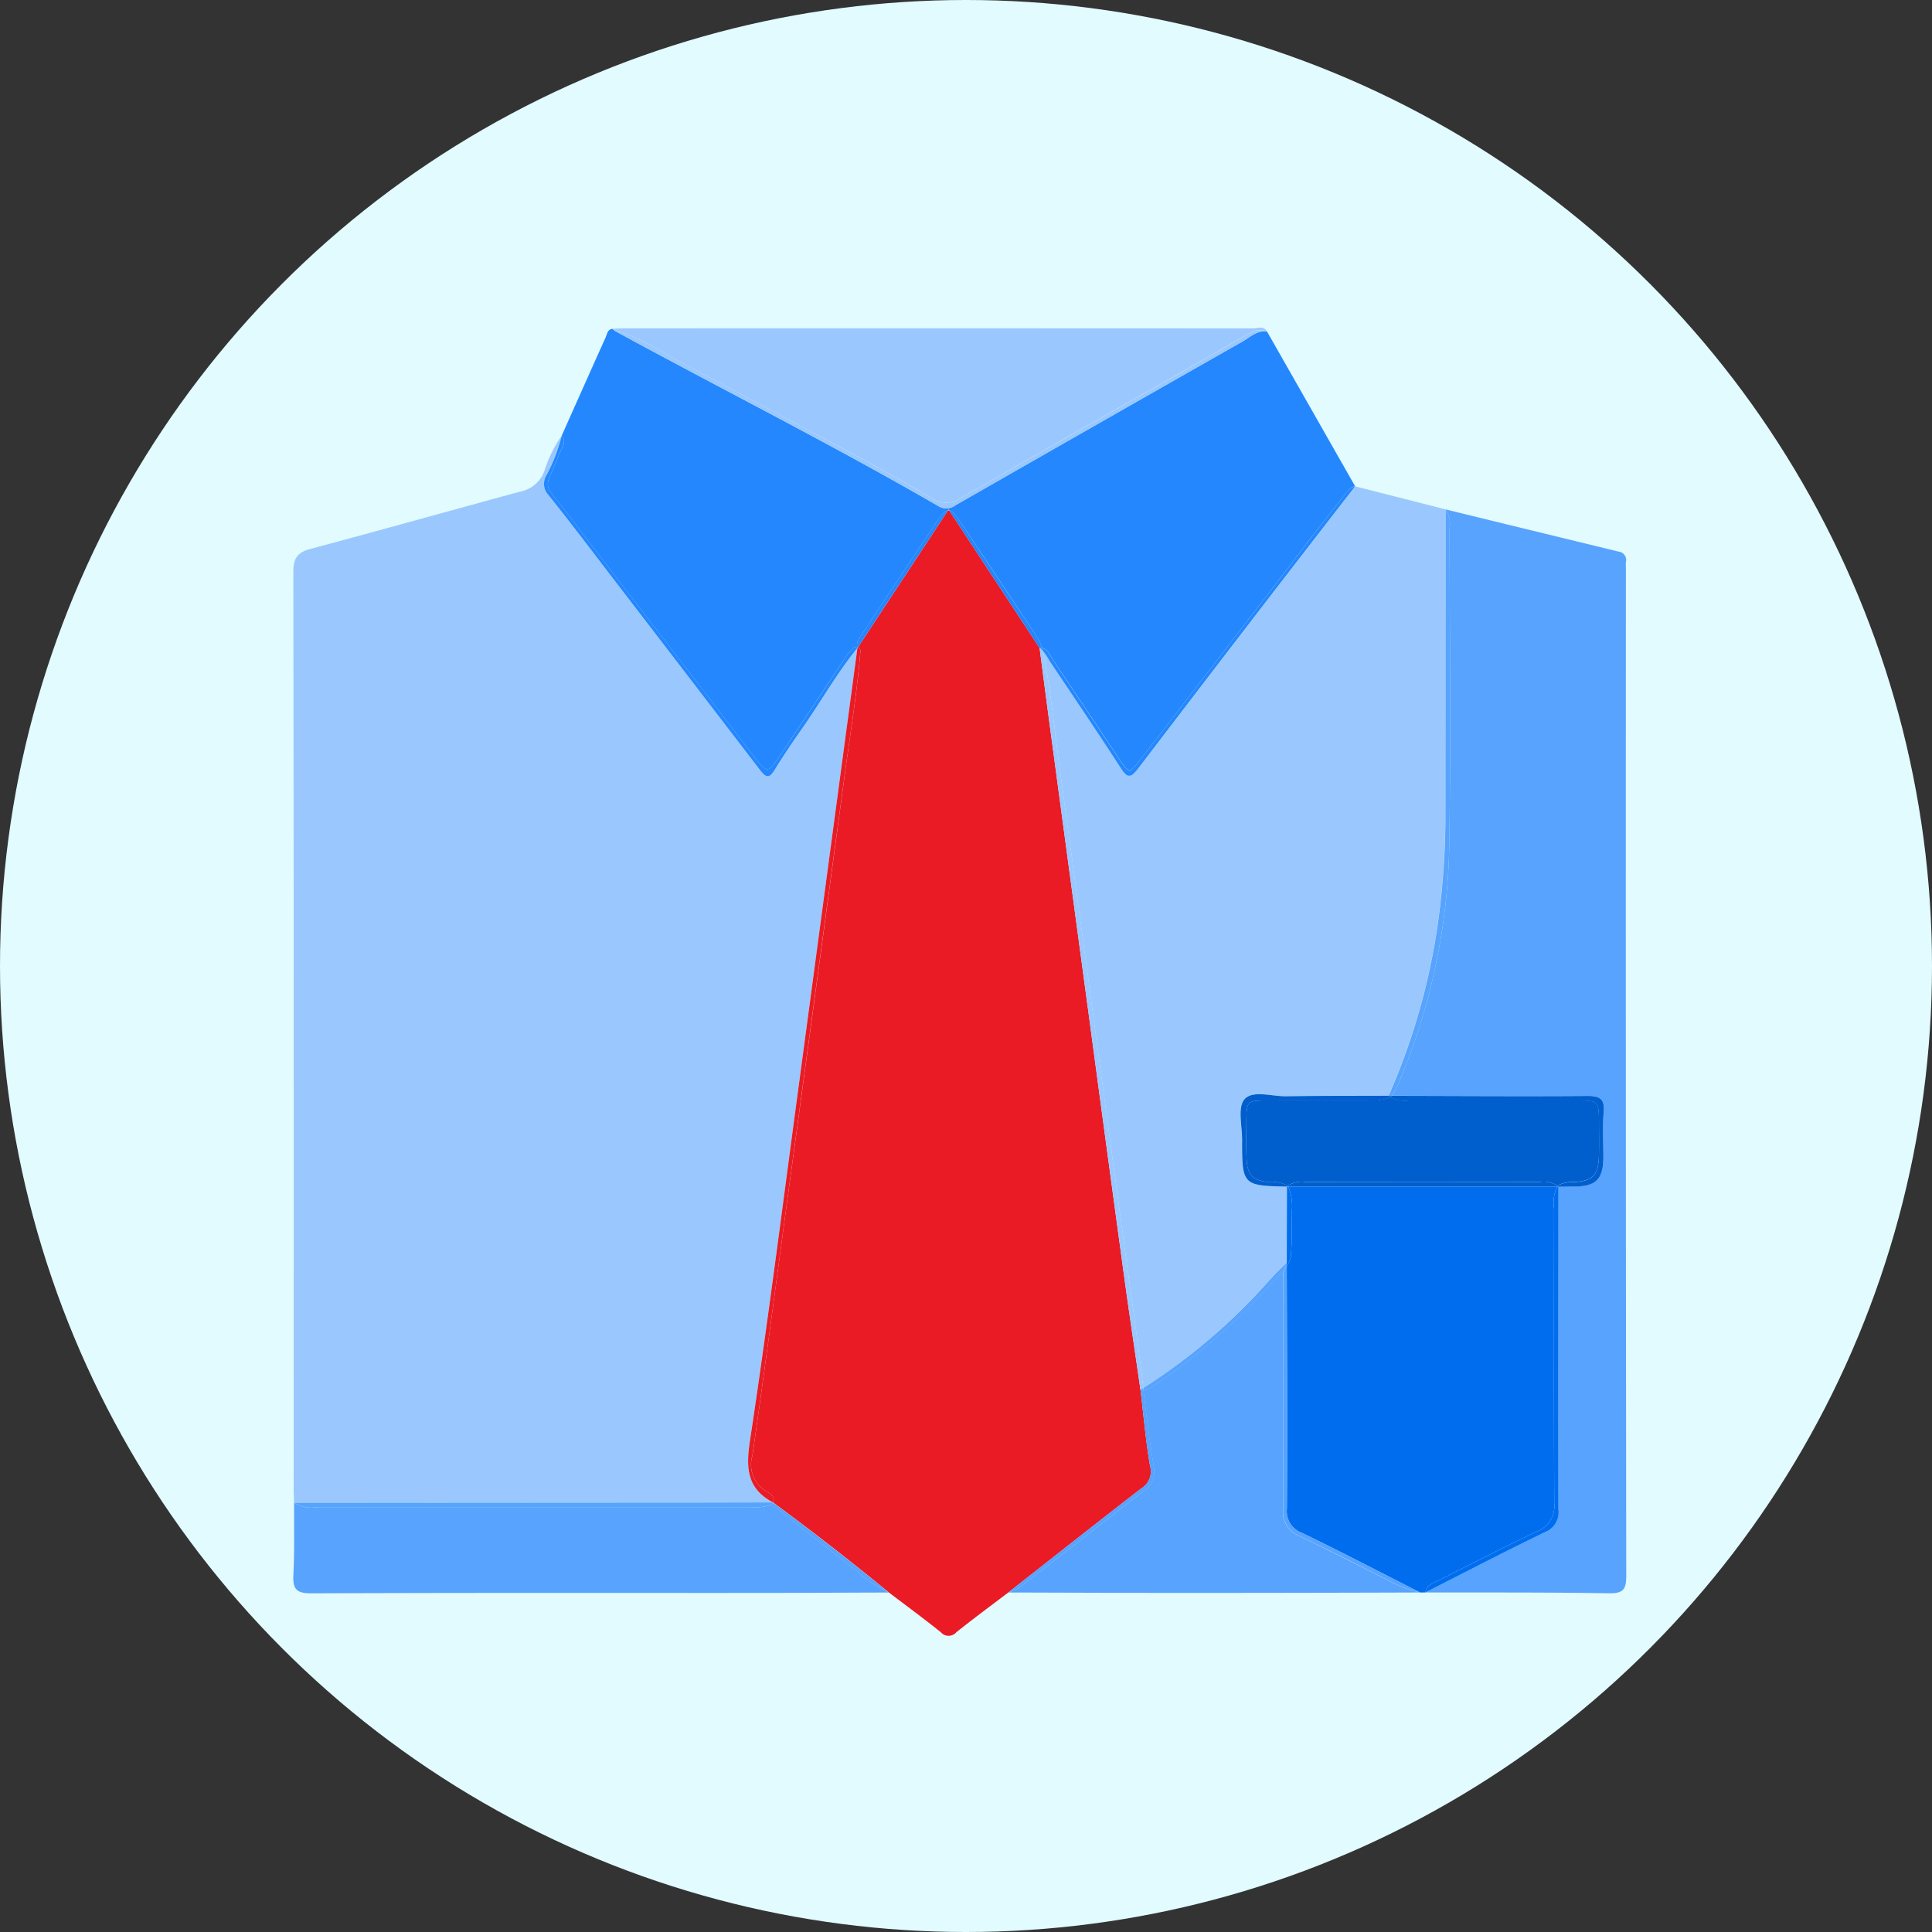 <svg xmlns="http://www.w3.org/2000/svg" xmlns:xlink="http://www.w3.org/1999/xlink" width="112" height="112" viewBox="0 0 112 112">
  <rect x="0" y="0" width="112" height="112" fill="#333333" stroke="none"/>
  <defs>
    <clipPath id="clip-path">
      <rect id="Rectángulo_300794" data-name="Rectángulo 300794" width="77.278" height="75.832" fill="none"/>
    </clipPath>
  </defs>
  <g id="Grupo_886477" data-name="Grupo 886477" transform="translate(-1095 -5491)">
    <circle id="Elipse_6600" data-name="Elipse 6600" cx="56" cy="56" r="56" transform="translate(1095 5491)" fill="#e1fbff"/>
    <g id="Grupo_886065" data-name="Grupo 886065" transform="translate(1112 5510)">
      <g id="Grupo_886065-2" data-name="Grupo 886065" clip-path="url(#clip-path)">
        <path id="Trazado_600830" data-name="Trazado 600830" d="M173.539,48.229a.255.255,0,0,1,.075,0l-.038-.058-.037.057" transform="translate(-135.587 -37.637)" fill="#fefefe"/>
        <path id="Trazado_600831" data-name="Trazado 600831" d="M127.141,311.381l-.007,0,0,0h.009" transform="translate(-99.329 -243.281)" fill="#fefefe"/>
        <path id="Trazado_600832" data-name="Trazado 600832" d="M27.814,90.429l0,0c-1.5-.8-1.57-1.984-1.33-3.57,1.021-6.755,1.879-13.534,2.791-20.306q1.345-10,2.679-19.992.38-2.832.761-5.663h0c-1.188,1.458-2.105,3.1-3.182,4.634-.563.8-1.116,1.614-1.626,2.451-.309.507-.513.414-.821.012q-4.116-5.38-8.249-10.747c-1.343-1.748-2.667-3.509-4.045-5.229a.933.933,0,0,1-.125-1.095,9.8,9.8,0,0,0,.907-2.342,7.5,7.5,0,0,0-1,2.033,1.861,1.861,0,0,1-1.394,1.21c-4.06,1.1-8.108,2.24-12.172,3.325-.767.2-.994.554-.992,1.349Q.052,63.022.034,89.55c0,.3.014.6.021.9l24.909-.014q1.424,0,2.849-.006" transform="translate(-0.011 -22.329)" fill="#9ac8fe"/>
        <path id="Trazado_600833" data-name="Trazado 600833" d="M144.608,103.842c-.252-1.469-.381-2.96-.56-4.442-.326-2.259-.666-4.516-.975-6.778q-1.045-7.639-2.066-15.282-1.1-8.127-2.191-16.254c-.21-1.563-.411-3.127-.616-4.69h0l-5.239-7.972a.255.255,0,0,0-.075,0l-5.213,7.922a.306.306,0,0,1,.142.217c-.193,2.419-.594,4.81-.915,7.211q-1.607,11.986-3.236,23.969c-.7,5.155-1.37,10.314-2.11,15.463a1.784,1.784,0,0,0,.747,2.043c.206.131.622.3.438.679l.007,0q3.425,2.52,6.712,5.218c1.009.767,2.033,1.517,3.02,2.311a.59.59,0,0,0,.891,0c.99-.792,2.011-1.544,3.02-2.311h0c2.564-2.011,5.119-4.031,7.7-6.023a1.149,1.149,0,0,0,.522-1.284" transform="translate(-94.933 -37.831)" fill="#ea1b24"/>
        <path id="Trazado_600834" data-name="Trazado 600834" d="M126.915,84.708h0q-.381,2.832-.761,5.663-1.34,10-2.679,19.992c-.912,6.771-1.769,13.551-2.791,20.306-.24,1.586-.171,2.771,1.33,3.57.184-.383-.232-.548-.438-.679a1.784,1.784,0,0,1-.747-2.043c.74-5.149,1.413-10.308,2.11-15.464q1.621-11.984,3.235-23.969c.322-2.4.723-4.792.915-7.211a.307.307,0,0,0-.142-.217l-.034.051" transform="translate(-94.209 -66.143)" fill="#ea1b24"/>
        <path id="Trazado_600835" data-name="Trazado 600835" d="M203.2,58.351c-1.345-2.078-2.73-4.13-4.111-6.184a3.861,3.861,0,0,0-.411-.617c.466,2.268.674,4.573.987,6.862,1.3,9.532,2.573,19.069,3.875,28.6.328,2.4.675,4.8.958,7.213,0,.027.006.053.009.08a34.411,34.411,0,0,0,7.4-6.351c.285-.325.606-.618.91-.926l.011-4.4c-2.562-.051-2.606-.092-2.6-2.7,0-.811-.272-1.888.137-2.361.472-.545,1.58-.161,2.41-.175,1.982-.032,3.965-.023,5.948-.03a38.061,38.061,0,0,0,2.978-10.955,45.574,45.574,0,0,0,.311-4.956q-.011-9.04.009-18.08l-5.243-1.336q-6.292,8.171-12.572,16.351c-.447.585-.634.545-1.011-.038" transform="translate(-155.229 -32.844)" fill="#9ac8fe"/>
        <path id="Trazado_600836" data-name="Trazado 600836" d="M203.851,127.787c0-.027-.006-.053-.009-.08-.283-2.408-.63-4.809-.958-7.212-1.3-9.533-2.571-19.07-3.875-28.6-.313-2.289-.521-4.593-.987-6.862a.818.818,0,0,0-.184-.141h0c.205,1.563.406,3.127.616,4.69q1.093,8.127,2.191,16.254,1.031,7.641,2.066,15.282c.309,2.262.649,4.519.975,6.778.056-.035.109-.072.164-.108" transform="translate(-154.572 -66.326)" fill="#9ac8fe"/>
        <path id="Trazado_600837" data-name="Trazado 600837" d="M68.154,7.517c-.867,2.221-1.04,1.5.386,3.366,3.6,4.714,7.24,9.4,10.842,14.115.836,1.094.851,1.084,1.622-.075q1.832-2.754,3.671-5.5a2.155,2.155,0,0,1,.512-.629.336.336,0,0,1,.233-.078c-.065-.335.166-.571.329-.819q2.138-3.236,4.3-6.457c.268-.4.452-.608.631-.633l.037-.057.038.058c.176.027.357.233.618.622q2.186,3.253,4.35,6.521a3.018,3.018,0,0,1,.417.833c.341.049.44.395.6.634q1.961,2.92,3.908,5.849c.52.781.557.793,1.133.051,2.494-3.206,4.955-6.437,7.436-9.653,1.465-1.9,2.911-3.813,4.4-5.7.183-.233.336-.505.669-.561L109.18.437c-.577-.093-.968.313-1.4.559q-8.337,4.735-16.655,9.5a.872.872,0,0,1-.981.065C84,7.005,77.651,3.815,71.416.419a1.593,1.593,0,0,1-.193-.146c-.274.044-.3.293-.38.482q-1.28,2.852-2.55,5.709c.311.4-.007.718-.138,1.053" transform="translate(-52.727 -0.213)" fill="#2487fe"/>
        <path id="Trazado_600838" data-name="Trazado 600838" d="M66.724,32.016c1.378,1.719,2.7,3.481,4.045,5.229q4.127,5.372,8.248,10.747c.307.4.512.495.821-.012.51-.836,1.063-1.648,1.626-2.451,1.076-1.534,1.994-3.177,3.182-4.634a.6.6,0,0,1-.012-.065.336.336,0,0,0-.233.078,2.155,2.155,0,0,0-.512.629q-1.835,2.752-3.671,5.5c-.771,1.158-.786,1.169-1.622.074-3.6-4.714-7.239-9.4-10.842-14.115-1.426-1.866-1.252-1.145-.386-3.366.131-.335.449-.656.138-1.053a9.814,9.814,0,0,1-.907,2.342.933.933,0,0,0,.125,1.095" transform="translate(-51.941 -22.329)" fill="#2487fe"/>
        <path id="Trazado_600839" data-name="Trazado 600839" d="M178.85,55.579q-2.172-3.263-4.35-6.521c-.261-.389-.442-.595-.618-.622l5.239,7.972h0a.633.633,0,0,1,.146,0,3.025,3.025,0,0,0-.417-.833" transform="translate(-135.856 -37.843)" fill="#2487fe"/>
        <path id="Trazado_600840" data-name="Trazado 600840" d="M154.082,49.066q-2.163,3.219-4.3,6.457c-.163.247-.393.483-.329.819a.159.159,0,0,1,.046.014l5.213-7.922c-.179.024-.363.234-.631.633" transform="translate(-116.761 -37.841)" fill="#2487fe"/>
        <path id="Trazado_600841" data-name="Trazado 600841" d="M149.505,84.659h0l.034-.051a.162.162,0,0,0-.046-.014.608.608,0,0,0,.012.065" transform="translate(-116.8 -66.094)" fill="#2487fe"/>
        <path id="Trazado_600842" data-name="Trazado 600842" d="M215.979,42.6c-1.485,1.884-2.931,3.8-4.4,5.7-2.481,3.216-4.943,6.447-7.436,9.653-.576.741-.614.729-1.133-.051q-1.949-2.928-3.908-5.849c-.161-.24-.259-.586-.6-.634.012.04.026.079.035.121l0,.016a3.854,3.854,0,0,1,.411.618c1.381,2.054,2.766,4.106,4.111,6.184.377.582.564.623,1.012.038q6.26-8.2,12.572-16.352c-.333.056-.486.328-.669.561" transform="translate(-155.093 -32.843)" fill="#2487fe"/>
        <path id="Trazado_600843" data-name="Trazado 600843" d="M198.02,85.007c-.009-.042-.023-.081-.035-.121a.621.621,0,0,0-.146,0,.818.818,0,0,1,.184.141l0-.016" transform="translate(-154.573 -66.317)" fill="#2487fe"/>
        <path id="Trazado_600844" data-name="Trazado 600844" d="M304.739,51.18a.487.487,0,0,0-.421-.586q-5.021-1.22-10.04-2.45a1.482,1.482,0,0,1,.234,1.089c.005,6.207.086,12.416-.024,18.622A36.827,36.827,0,0,1,291.516,81.5a1.9,1.9,0,0,1-.364.635c3.779.008,7.558.032,11.337.006.728-.005,1.019.158.955.934-.071.865-.015,1.74-.017,2.611,0,1.283-.424,1.7-1.706,1.708-.3,0-.6.006-.9.009,0,6.241-.019,12.482,0,18.723a1.232,1.232,0,0,1-.79,1.315c-2.325,1.126-4.617,2.321-6.922,3.49,3.542.009,7.084-.012,10.625.047.831.014,1.022-.2,1.02-1.025q-.038-29.142-.02-58.283c0-.164-.012-.328,0-.49" transform="translate(-227.479 -37.615)" fill="#57a3fe"/>
        <path id="Trazado_600845" data-name="Trazado 600845" d="M293.658,66.224a45.566,45.566,0,0,1-.311,4.956,38.056,38.056,0,0,1-2.978,10.955h.171a1.9,1.9,0,0,0,.365-.635,36.832,36.832,0,0,0,2.972-13.646c.11-6.205.029-12.414.024-18.622a1.482,1.482,0,0,0-.234-1.089q-.007,9.04-.009,18.08" transform="translate(-226.867 -37.615)" fill="#57a3fe"/>
        <path id="Trazado_600846" data-name="Trazado 600846" d="M272.209,250.472c1.871-.952,3.739-1.91,5.636-2.808a1.583,1.583,0,0,0,1.02-1.648c-.027-5.7-.017-11.395-.01-17.093a2.081,2.081,0,0,1,.185-1.258H263.452a3.084,3.084,0,0,1,.18,1.612,19.794,19.794,0,0,1-.043,2.5,1.846,1.846,0,0,1-.231.51c.01,4.681.037,9.361.007,14.042a1.338,1.338,0,0,0,.889,1.417c2.294,1.112,4.555,2.292,6.829,3.447h.313c.072-.463.488-.556.813-.721" transform="translate(-205.764 -177.876)" fill="#006def"/>
        <path id="Trazado_600847" data-name="Trazado 600847" d="M263.367,227.667q-.006,2.2-.011,4.4c0,.075,0,.151,0,.227a1.849,1.849,0,0,0,.231-.51,19.761,19.761,0,0,0,.043-2.5,3.084,3.084,0,0,0-.18-1.612Z" transform="translate(-205.762 -177.878)" fill="#006def"/>
        <path id="Trazado_600848" data-name="Trazado 600848" d="M307.827,246.387c-.019-6.241,0-12.482,0-18.723h-.068a2.08,2.08,0,0,0-.185,1.258c-.007,5.7-.017,11.395.01,17.093a1.582,1.582,0,0,1-1.02,1.648c-1.9.9-3.765,1.857-5.636,2.808-.325.165-.741.258-.813.721,2.3-1.169,4.6-2.364,6.922-3.49a1.232,1.232,0,0,0,.79-1.315" transform="translate(-234.482 -177.876)" fill="#006def"/>
        <path id="Trazado_600849" data-name="Trazado 600849" d="M97.186,6.6c1.972,1.051,3.944,2.106,5.862,3.253a1.485,1.485,0,0,0,1.722.023c5.427-3.142,10.9-6.2,16.338-9.325.432-.248.868-.57,1.423-.331-.2-.354-.54-.182-.811-.182Q103.6.027,85.471.034c-.3,0-.6.016-.9.025h0a15.242,15.242,0,0,1,3.375,1.62c3.086,1.627,6.158,3.283,9.236,4.924" transform="translate(-66.078 0)" fill="#9ac8fe"/>
        <path id="Trazado_600850" data-name="Trazado 600850" d="M103.5,10.565a.872.872,0,0,0,.981-.065Q112.8,5.74,121.131,1c.433-.246.824-.653,1.4-.559-.555-.239-.992.083-1.423.331C115.673,3.9,110.2,6.951,104.771,10.093a1.484,1.484,0,0,1-1.722-.023c-1.918-1.147-3.89-2.2-5.862-3.253-3.079-1.642-6.15-3.3-9.236-4.924A15.233,15.233,0,0,0,84.575.273a1.576,1.576,0,0,0,.193.146C91,3.815,97.35,7.005,103.5,10.565" transform="translate(-66.079 -0.213)" fill="#9ac8fe"/>
        <path id="Trazado_600851" data-name="Trazado 600851" d="M206.4,265.186a1.482,1.482,0,0,1-.924-1.481q.013-6.707,0-13.413a2.184,2.184,0,0,1,.06-.507c-.25.316-.562.586-.827.88a36.4,36.4,0,0,1-6.757,5.842,1.029,1.029,0,0,1-.562.255q.241,2.2.59,4.383a1.366,1.366,0,0,1-.55,1.426c-2.408,1.864-4.8,3.746-7.215,5.607a2.868,2.868,0,0,1-.664.3h0c3.378.008,6.756.024,10.135.023q6.865,0,13.73-.024a7.436,7.436,0,0,1-1.826-.692q-2.586-1.321-5.194-2.6" transform="translate(-148.104 -195.159)" fill="#57a3fe"/>
        <path id="Trazado_600852" data-name="Trazado 600852" d="M197.439,287.376a1.366,1.366,0,0,0,.55-1.426q-.35-2.183-.59-4.383a.507.507,0,0,1-.18-.035c.179,1.482.308,2.972.56,4.441a1.149,1.149,0,0,1-.522,1.284c-2.578,1.992-5.134,4.012-7.7,6.023a2.868,2.868,0,0,0,.664-.3c2.411-1.861,4.807-3.742,7.215-5.607" transform="translate(-148.105 -219.964)" fill="#57a3fe"/>
        <path id="Trazado_600853" data-name="Trazado 600853" d="M232.739,248.691a34.416,34.416,0,0,1-7.4,6.351c.005.047.011.095.016.142a1.028,1.028,0,0,0,.562-.255,36.379,36.379,0,0,0,6.757-5.842c.265-.294.577-.564.827-.88a2.388,2.388,0,0,1,.152-.442c-.3.308-.625.6-.91.926" transform="translate(-176.055 -193.581)" fill="#57a3fe"/>
        <path id="Trazado_600854" data-name="Trazado 600854" d="M224.583,281.148h0a.505.505,0,0,0,.18.035c-.005-.047-.011-.095-.016-.142-.055.035-.109.073-.164.108" transform="translate(-175.468 -219.579)" fill="#57a3fe"/>
        <path id="Trazado_600855" data-name="Trazado 600855" d="M262.587,262.845c.03-4.68,0-9.361-.007-14.042a2.51,2.51,0,0,1-.153.215,2.184,2.184,0,0,0-.06.507q0,6.707,0,13.413a1.482,1.482,0,0,0,.924,1.481q2.61,1.273,5.194,2.6a7.435,7.435,0,0,0,1.826.692c-2.274-1.154-4.535-2.334-6.829-3.447a1.338,1.338,0,0,1-.889-1.417" transform="translate(-204.985 -194.392)" fill="#57a3fe"/>
        <path id="Trazado_600856" data-name="Trazado 600856" d="M262.659,248.208a2.6,2.6,0,0,0,.153-.215v-.227a2.362,2.362,0,0,0-.152.441" transform="translate(-205.217 -193.582)" fill="#57a3fe"/>
        <path id="Trazado_600857" data-name="Trazado 600857" d="M32.587,315.288c-1.443-1.107-2.884-2.218-4.3-3.357-.189-.151-.415-.268-.472-.535H27.8a.768.768,0,0,1-.074.122,2.69,2.69,0,0,1-1.2.148q-12.575,0-25.149,0a1.843,1.843,0,0,1-1.33-.249c-.007,1.388.031,2.778-.039,4.163-.042.819.154,1.087,1.041,1.083,8.41-.038,16.821-.021,25.231-.024,2.749,0,5.5-.015,8.246-.023a7.433,7.433,0,0,1-1.937-1.325" transform="translate(0 -243.296)" fill="#57a3fe"/>
        <path id="Trazado_600858" data-name="Trazado 600858" d="M1.534,311.665q12.575.009,25.149,0a2.69,2.69,0,0,0,1.2-.148.759.759,0,0,0,.074-.123q-1.425,0-2.849.006L.2,311.415a1.844,1.844,0,0,0,1.33.249" transform="translate(-0.159 -243.296)" fill="#57a3fe"/>
        <path id="Trazado_600859" data-name="Trazado 600859" d="M127.175,311.4c.057.267.284.384.472.536,1.418,1.139,2.859,2.25,4.3,3.356a7.428,7.428,0,0,0,1.937,1.325q-3.291-2.692-6.712-5.218" transform="translate(-99.363 -243.296)" fill="#57a3fe"/>
        <path id="Trazado_600860" data-name="Trazado 600860" d="M259.712,204.112c-2.017.006-4.033-.005-6.05.006-.956.005-1.035.087-1.044,1.017-.008.817-.034,1.636.014,2.452.049.842.381,1.163,1.212,1.25a2.18,2.18,0,0,1,1.178.226,1.422,1.422,0,0,1,1.015-.225q6.8-.013,13.6,0a1.405,1.405,0,0,1,1.027.235c.01-.013.017-.027.028-.04a1.827,1.827,0,0,1,.945-.189c1.066-.074,1.377-.393,1.413-1.473.022-.652.008-1.3.006-1.957,0-1.26-.032-1.294-1.262-1.3-3.234,0-6.468,0-9.7-.007a1.678,1.678,0,0,1-1.142-.2c-.013.01-.024.021-.038.03a2.446,2.446,0,0,1-1.2.165" transform="translate(-197.362 -159.322)" fill="#005ecd"/>
        <path id="Trazado_600861" data-name="Trazado 600861" d="M252.686,208.254c-.831-.088-1.163-.409-1.211-1.25-.047-.816-.021-1.635-.014-2.452.009-.93.088-1.012,1.044-1.017,2.016-.011,4.033,0,6.049-.006a2.449,2.449,0,0,0,1.2-.165c.014-.009.025-.02.038-.03a.86.86,0,0,1-.087-.075c-1.983.007-3.966,0-5.948.03-.83.013-1.938-.37-2.41.175-.41.473-.135,1.551-.137,2.361-.007,2.611.037,2.652,2.6,2.7.018-.018.037-.032.055-.048a2.182,2.182,0,0,0-1.178-.226" transform="translate(-196.204 -158.738)" fill="#005ecd"/>
        <path id="Trazado_600862" data-name="Trazado 600862" d="M290.767,203.651a1.678,1.678,0,0,0,1.142.2c3.234.011,6.468,0,9.7.007,1.23,0,1.259.035,1.262,1.295,0,.652.016,1.3-.006,1.957-.036,1.08-.348,1.4-1.413,1.473a1.827,1.827,0,0,0-.945.189c-.011.013-.018.027-.028.04.014.013.029.023.043.037.3,0,.6-.008.9-.009,1.282-.005,1.7-.425,1.706-1.708,0-.871-.054-1.746.017-2.611.064-.777-.227-.94-.955-.934-3.779.027-7.558,0-11.337-.006a.892.892,0,0,1-.084.075" transform="translate(-227.178 -159.055)" fill="#005ecd"/>
        <path id="Trazado_600863" data-name="Trazado 600863" d="M290.456,203.649a.892.892,0,0,0,.084-.075h-.171a.828.828,0,0,0,.087.075" transform="translate(-226.867 -159.054)" fill="#005ecd"/>
        <path id="Trazado_600864" data-name="Trazado 600864" d="M278.272,226.4q-6.8-.013-13.6,0a1.424,1.424,0,0,0-1.015.225l.005,0c.009.015.014.03.023.045h15.588c.009-.012.016-.025.025-.037a1.4,1.4,0,0,0-1.027-.235" transform="translate(-205.998 -176.881)" fill="#005ecd"/>
        <path id="Trazado_600865" data-name="Trazado 600865" d="M263.461,227.448c-.018.016-.037.029-.055.048h.083c-.008-.015-.014-.03-.023-.044l-.005,0" transform="translate(-205.801 -177.707)" fill="#005ecd"/>
        <path id="Trazado_600866" data-name="Trazado 600866" d="M335.067,227.532h.068c-.014-.014-.028-.024-.043-.037-.009.012-.017.025-.025.037" transform="translate(-261.79 -177.744)" fill="#005ecd"/>
      </g>
    </g>
  </g>
</svg>
